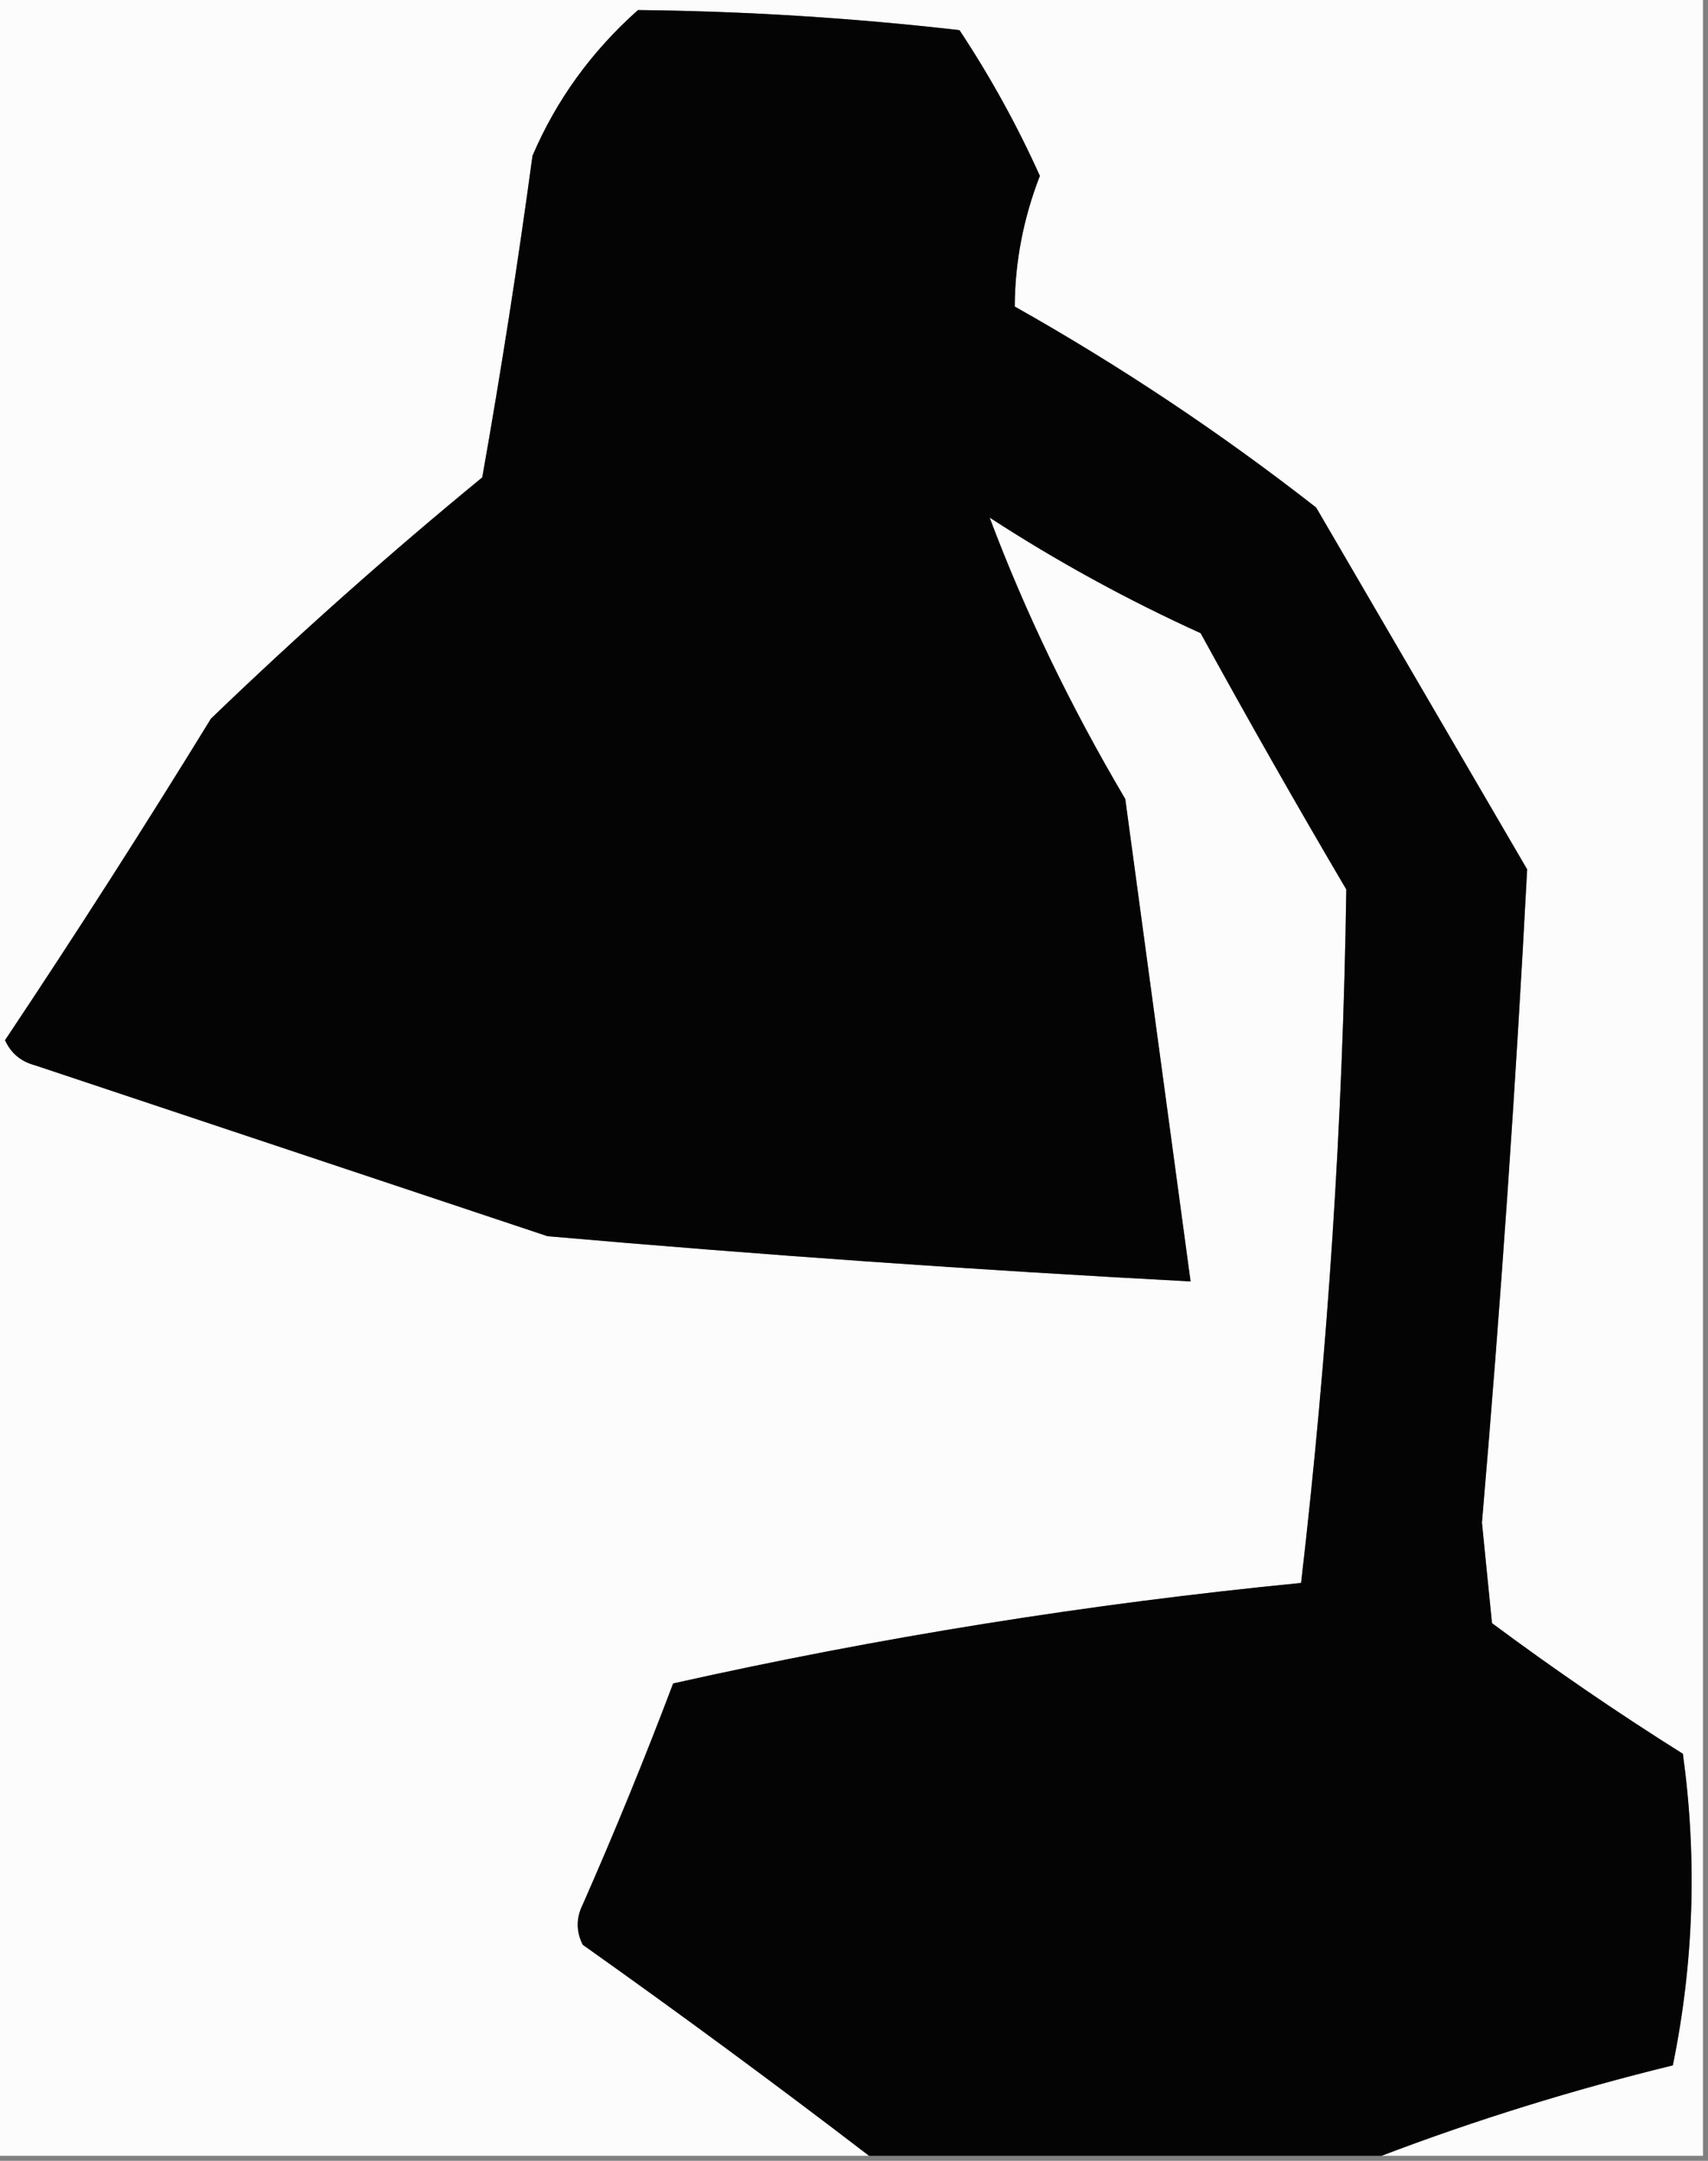 <?xml version="1.0" encoding="UTF-8"?>
<!DOCTYPE svg PUBLIC "-//W3C//DTD SVG 1.1//EN" "http://www.w3.org/Graphics/SVG/1.1/DTD/svg11.dtd">
<svg xmlns="http://www.w3.org/2000/svg" version="1.1" width="170px" height="215px" style="shape-rendering:geometricPrecision; text-rendering:geometricPrecision; image-rendering:optimizeQuality; fill-rule:evenodd; clip-rule:evenodd" xmlns:xlink="http://www.w3.org/1999/xlink">
<rect width="100%" height="100%" fill="#808080" stroke="none"/>
<g><path style="opacity:1" fill="#fcfcfc" d="M -0.5,-0.5 C 56.167,-0.5 112.833,-0.5 169.5,-0.5C 169.5,71.167 169.5,142.833 169.5,214.5C 158.833,214.5 148.167,214.5 137.5,214.5C 146.855,210.94 156.521,207.94 166.5,205.5C 168.598,195.233 168.932,184.9 167.5,174.5C 160.993,170.414 154.66,166.08 148.5,161.5C 148.167,158.167 147.833,154.833 147.5,151.5C 149.365,129.812 150.865,108.145 152,86.5C 145,74.5 138,62.5 131,50.5C 121.516,43.089 111.516,36.422 101,30.5C 101.022,26.067 101.855,21.734 103.5,17.5C 101.231,12.463 98.564,7.629 95.5,3C 84.845,1.778 74.178,1.112 63.5,1C 58.872,5.118 55.372,9.952 53,15.5C 51.549,26.207 49.882,36.873 48,47.5C 38.703,55.129 29.703,63.129 21,71.5C 14.364,82.301 7.531,92.968 0.5,103.5C 1.09,104.799 2.09,105.632 3.5,106C 20.549,111.683 37.549,117.35 54.5,123C 75.821,124.868 97.154,126.368 118.5,127.5C 116.331,111.494 114.165,95.494 112,79.5C 106.548,70.274 102.048,60.941 98.5,51.5C 105.179,55.841 112.179,59.675 119.5,63C 124.207,71.581 129.04,80.081 134,88.5C 133.661,111.567 132.161,134.567 129.5,157.5C 108.342,159.578 87.509,162.911 67,167.5C 64.195,174.914 61.195,182.247 58,189.5C 57.333,190.833 57.333,192.167 58,193.5C 67.683,200.363 77.183,207.363 86.5,214.5C 57.5,214.5 28.5,214.5 -0.5,214.5C -0.5,142.833 -0.5,71.167 -0.5,-0.5 Z"/></g>
<g><path style="opacity:1" fill="#040404" d="M 137.5,214.5 C 120.5,214.5 103.5,214.5 86.5,214.5C 77.183,207.363 67.683,200.363 58,193.5C 57.333,192.167 57.333,190.833 58,189.5C 61.195,182.247 64.195,174.914 67,167.5C 87.509,162.911 108.342,159.578 129.5,157.5C 132.161,134.567 133.661,111.567 134,88.5C 129.04,80.081 124.207,71.581 119.5,63C 112.179,59.675 105.179,55.841 98.5,51.5C 102.048,60.941 106.548,70.274 112,79.5C 114.165,95.494 116.331,111.494 118.5,127.5C 97.154,126.368 75.821,124.868 54.5,123C 37.549,117.35 20.549,111.683 3.5,106C 2.09,105.632 1.09,104.799 0.5,103.5C 7.531,92.968 14.364,82.301 21,71.5C 29.703,63.129 38.703,55.129 48,47.5C 49.882,36.873 51.549,26.207 53,15.5C 55.372,9.952 58.872,5.118 63.5,1C 74.178,1.112 84.845,1.778 95.5,3C 98.564,7.629 101.231,12.463 103.5,17.5C 101.855,21.734 101.022,26.067 101,30.5C 111.516,36.422 121.516,43.089 131,50.5C 138,62.5 145,74.5 152,86.5C 150.865,108.145 149.365,129.812 147.5,151.5C 147.833,154.833 148.167,158.167 148.5,161.5C 154.66,166.08 160.993,170.414 167.5,174.5C 168.932,184.9 168.598,195.233 166.5,205.5C 156.521,207.94 146.855,210.94 137.5,214.5 Z"/></g>
</svg>
